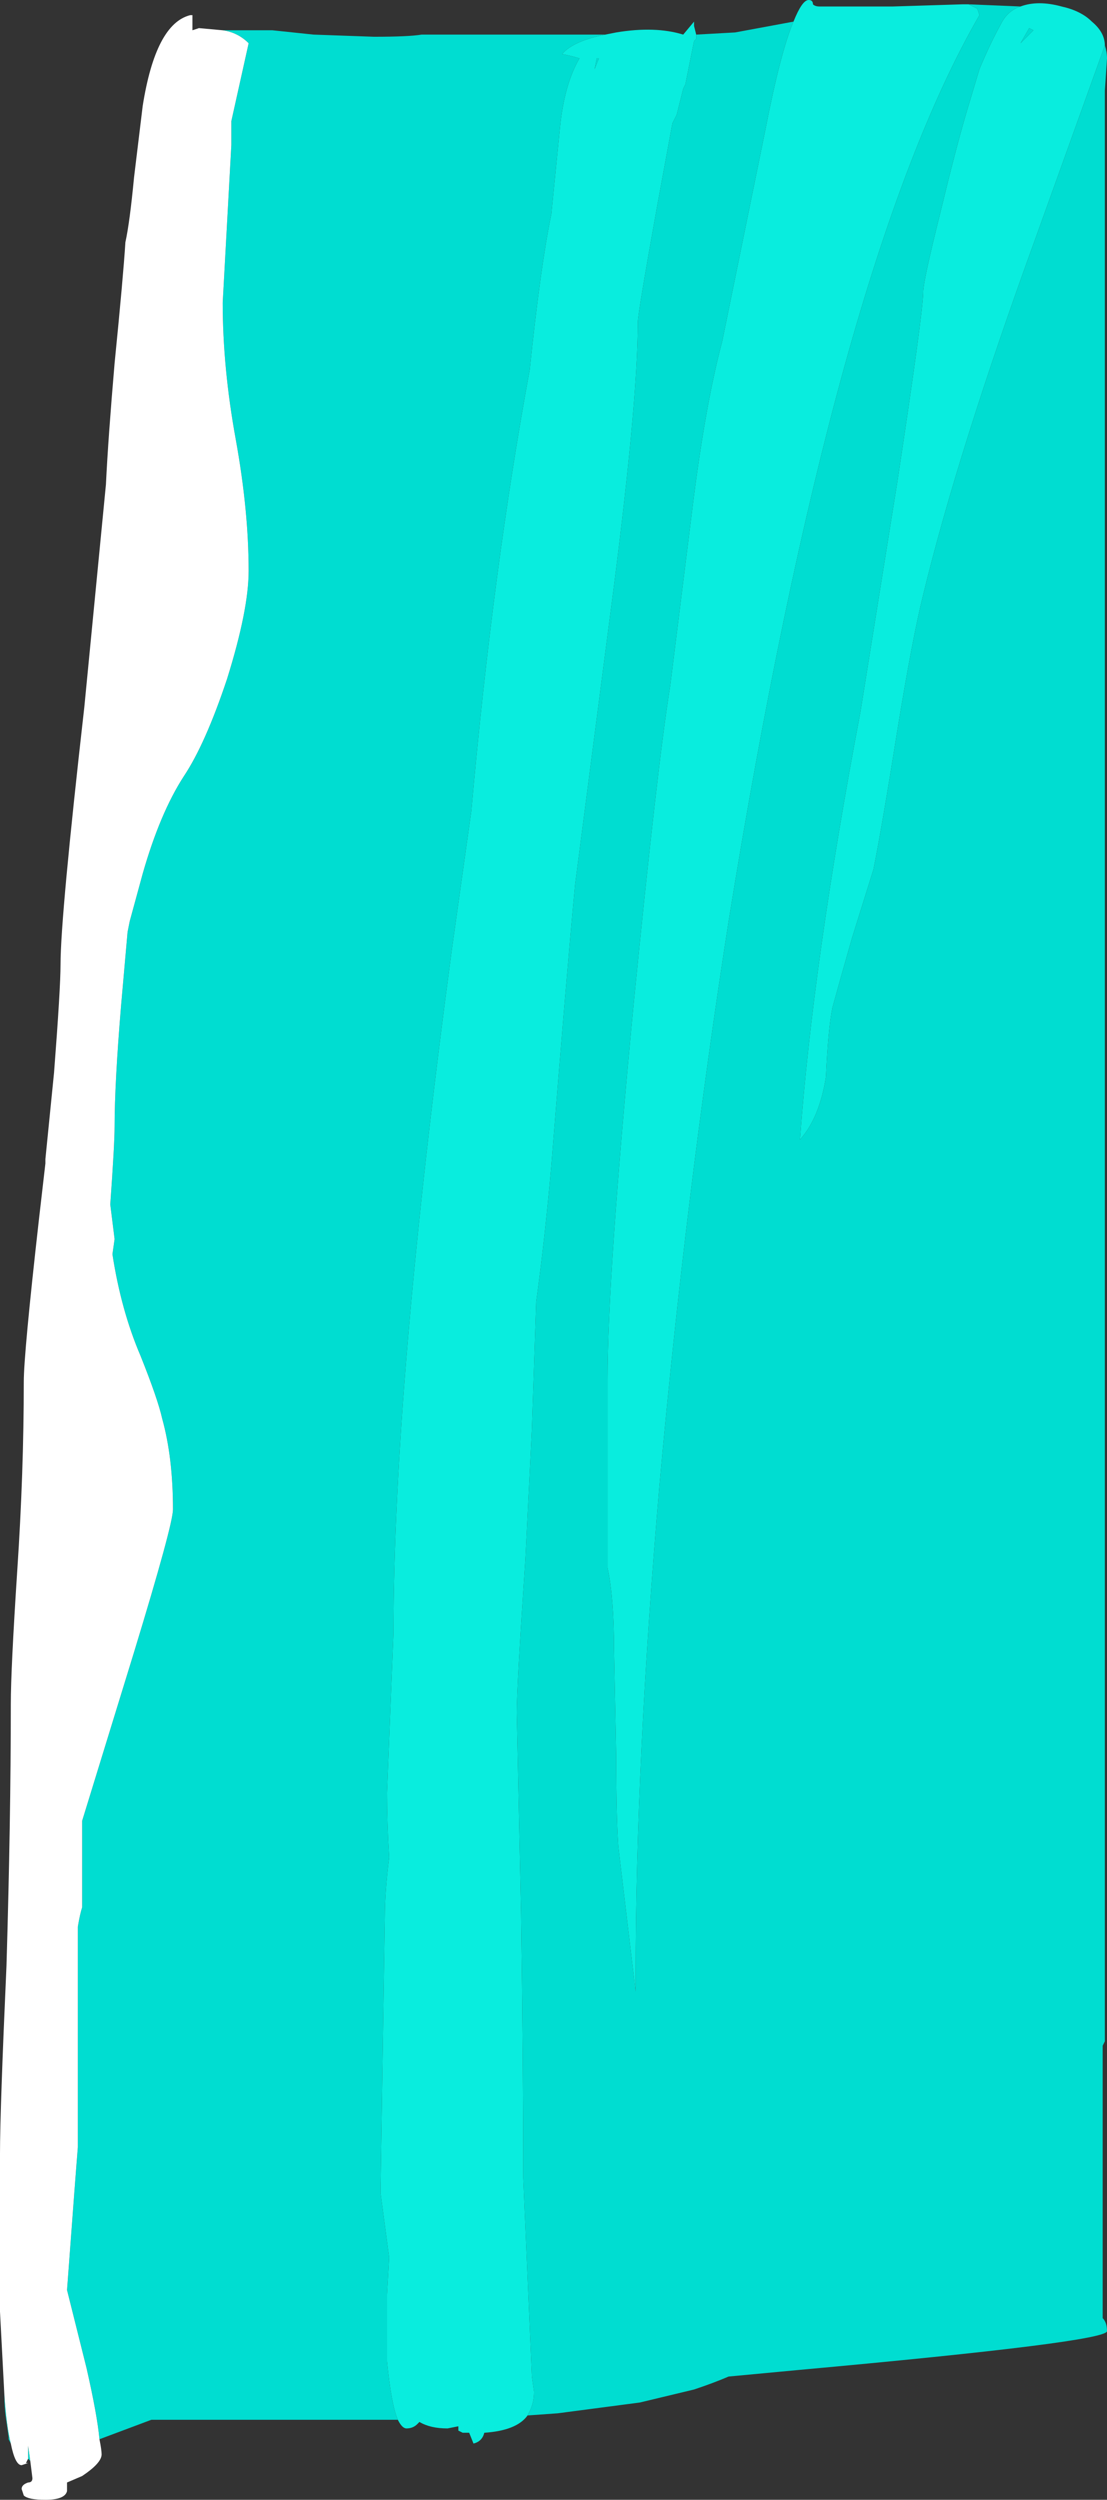 <?xml version="1.0" encoding="UTF-8" standalone="no"?>
<svg xmlns:ffdec="https://www.free-decompiler.com/flash" xmlns:xlink="http://www.w3.org/1999/xlink" ffdec:objectType="frame" height="404.6px" width="179.2px" xmlns="http://www.w3.org/2000/svg">
  <rect width="100%" height="100%" fill="#333333" stroke="none"/>
  <g transform="matrix(1.0, 0.0, 0.0, 1.0, 89.6, 202.3)">
    <use ffdec:characterId="979" height="57.8" transform="matrix(7.0, 0.0, 0.0, 7.0, -89.6, -202.3)" width="25.6" xlink:href="#shape0"/>
  </g>
  <defs>
    <g id="shape0" transform="matrix(1.0, 0.0, 0.0, 1.0, 12.8, 28.9)">
      <path d="M9.6 -28.8 L10.8 -28.75 Q10.5 -28.65 10.35 -28.35 10.1 -27.9 9.85 -27.3 L9.55 -26.3 Q9.3 -25.45 8.95 -24.0 8.55 -22.4 8.55 -22.15 8.55 -21.7 7.95 -17.75 L7.1 -12.45 Q6.0 -6.65 5.7 -2.55 6.15 -3.05 6.3 -4.0 6.35 -5.1 6.45 -5.6 6.6 -6.15 6.9 -7.2 L7.4 -8.8 Q7.6 -9.8 7.95 -12.0 8.3 -14.15 8.55 -15.15 9.35 -18.45 11.15 -23.4 L12.75 -27.85 Q12.8 -27.7 12.8 -27.55 L12.75 -26.8 12.75 18.3 12.7 18.4 12.7 24.7 Q12.8 24.8 12.8 25.0 12.8 25.25 5.65 25.9 L4.05 26.05 Q3.7 26.2 3.25 26.35 L2.0 26.65 0.1 26.9 -0.6 26.95 -0.55 26.85 Q-0.45 26.65 -0.45 26.4 L-0.5 26.05 -0.7 21.45 Q-0.7 18.75 -0.75 15.35 L-0.85 10.7 Q-0.85 10.1 -0.65 7.15 L-0.5 4.15 -0.4 1.2 Q-0.2 -0.25 -0.05 -1.95 0.3 -6.35 0.5 -8.45 L1.3 -14.6 Q1.95 -19.5 1.95 -21.45 1.95 -21.65 2.4 -24.15 L2.75 -26.05 2.85 -26.25 3.0 -26.85 3.05 -26.95 3.25 -27.95 3.3 -28.0 3.3 -28.1 4.2 -28.15 5.55 -28.4 Q5.25 -27.7 4.9 -25.9 L3.9 -21.0 Q3.5 -19.5 3.2 -17.05 L2.7 -13.05 Q2.4 -11.2 1.85 -5.65 1.25 0.6 1.25 3.0 L1.25 7.35 Q1.4 8.05 1.4 9.25 L1.45 11.7 Q1.45 13.1 1.5 13.8 L1.9 17.15 1.9 16.75 Q1.9 11.85 2.45 5.45 3.05 -1.2 4.05 -7.6 6.5 -22.75 9.85 -28.55 L9.8 -28.7 9.6 -28.8 M-3.6 27.05 L-9.3 27.05 -10.5 27.5 Q-10.55 26.95 -10.8 25.85 L-11.25 24.05 Q-11.05 21.35 -11.0 20.75 L-11.0 15.65 Q-10.95 15.35 -10.9 15.2 L-10.9 13.2 -9.7 9.3 Q-8.8 6.35 -8.8 6.0 -8.8 4.8 -9.05 3.9 -9.15 3.45 -9.55 2.45 -10.0 1.4 -10.2 0.1 L-10.15 -0.25 -10.25 -1.05 Q-10.15 -2.45 -10.15 -2.85 -10.15 -3.85 -10.0 -5.65 L-9.85 -7.35 -9.8 -7.6 -9.5 -8.7 Q-9.1 -10.1 -8.55 -10.95 -8.05 -11.7 -7.55 -13.2 -7.05 -14.8 -7.05 -15.7 -7.05 -17.1 -7.35 -18.75 -7.65 -20.4 -7.65 -21.9 L-7.45 -25.55 -7.45 -26.1 -7.05 -27.9 Q-7.3 -28.15 -7.65 -28.2 L-6.5 -28.2 -5.55 -28.1 -4.15 -28.05 Q-3.35 -28.05 -3.05 -28.1 L1.2 -28.1 Q0.45 -27.95 0.2 -27.65 0.45 -27.6 0.6 -27.55 0.25 -26.95 0.15 -25.95 L-0.05 -23.95 Q-0.3 -22.75 -0.55 -20.35 -1.4 -15.75 -1.9 -10.15 L-2.35 -6.95 Q-3.7 3.1 -3.7 8.85 L-3.85 12.55 Q-3.85 13.25 -3.8 14.05 -3.9 14.85 -3.9 15.4 L-4.0 21.8 -3.8 23.3 -3.85 24.15 -3.85 25.7 Q-3.75 26.7 -3.6 27.05 M-12.1 28.0 L-12.15 27.95 -12.15 27.65 -12.1 28.0 M-12.55 27.6 L-12.6 27.5 -12.6 27.45 -12.65 27.1 Q-12.7 26.8 -12.7 26.45 -12.65 27.2 -12.55 27.6 M1.0 -27.55 L1.05 -27.55 0.95 -27.3 1.0 -27.55 M10.8 -27.9 L11.0 -28.25 11.1 -28.2 10.8 -27.9" fill="#00ddd1" fill-rule="evenodd" stroke="none"/>
      <path d="M5.55 -28.4 Q5.75 -28.9 5.9 -28.9 6.0 -28.9 6.0 -28.8 6.05 -28.75 6.15 -28.75 6.8 -28.75 7.85 -28.75 L9.45 -28.8 9.6 -28.8 9.8 -28.7 9.85 -28.55 Q6.5 -22.75 4.05 -7.6 3.05 -1.2 2.45 5.45 1.9 11.85 1.9 16.75 L1.9 17.15 1.5 13.8 Q1.45 13.1 1.45 11.7 L1.4 9.25 Q1.4 8.05 1.25 7.35 L1.25 3.0 Q1.25 0.6 1.85 -5.65 2.4 -11.2 2.7 -13.05 L3.2 -17.05 Q3.5 -19.5 3.9 -21.0 L4.9 -25.9 Q5.25 -27.7 5.55 -28.4 M10.8 -28.75 Q11.2 -28.9 11.75 -28.75 12.2 -28.65 12.45 -28.4 12.75 -28.15 12.75 -27.85 L11.15 -23.4 Q9.35 -18.45 8.55 -15.15 8.3 -14.15 7.95 -12.0 7.6 -9.8 7.4 -8.8 L6.9 -7.2 Q6.6 -6.15 6.45 -5.6 6.35 -5.1 6.3 -4.0 6.15 -3.05 5.7 -2.55 6.0 -6.65 7.1 -12.45 L7.95 -17.75 Q8.55 -21.7 8.55 -22.15 8.55 -22.4 8.95 -24.0 9.3 -25.45 9.55 -26.3 L9.85 -27.3 Q10.1 -27.9 10.35 -28.35 10.5 -28.65 10.8 -28.75 M-0.6 26.95 Q-0.85 27.3 -1.6 27.35 -1.65 27.55 -1.85 27.6 L-1.95 27.35 -2.1 27.35 -2.2 27.3 -2.2 27.2 -2.45 27.25 Q-2.85 27.25 -3.1 27.1 L-3.15 27.15 Q-3.25 27.25 -3.4 27.25 -3.5 27.25 -3.6 27.05 -3.75 26.7 -3.85 25.7 L-3.85 24.15 -3.8 23.3 -4.0 21.8 -3.9 15.4 Q-3.9 14.85 -3.8 14.05 -3.85 13.25 -3.85 12.55 L-3.7 8.85 Q-3.7 3.1 -2.35 -6.95 L-1.9 -10.15 Q-1.4 -15.75 -0.55 -20.35 -0.3 -22.75 -0.05 -23.95 L0.15 -25.95 Q0.25 -26.95 0.6 -27.55 0.45 -27.6 0.2 -27.65 0.45 -27.95 1.2 -28.1 L1.45 -28.15 Q2.35 -28.3 3.0 -28.1 L3.25 -28.4 3.25 -28.3 3.3 -28.1 3.3 -28.0 3.25 -27.95 3.05 -26.95 3.0 -26.85 2.85 -26.25 2.75 -26.05 2.4 -24.15 Q1.95 -21.65 1.95 -21.45 1.95 -19.5 1.3 -14.6 L0.5 -8.45 Q0.3 -6.35 -0.05 -1.95 -0.2 -0.25 -0.4 1.2 L-0.5 4.15 -0.65 7.15 Q-0.85 10.1 -0.85 10.7 L-0.75 15.35 Q-0.7 18.75 -0.7 21.45 L-0.5 26.05 -0.45 26.4 Q-0.45 26.65 -0.55 26.85 L-0.6 26.95 M10.8 -27.9 L11.1 -28.2 11.0 -28.25 10.8 -27.9 M1.0 -27.55 L0.95 -27.3 1.05 -27.55 1.0 -27.55" fill="#09edde" fill-rule="evenodd" stroke="none"/>
      <path d="M-10.5 27.5 Q-10.45 27.75 -10.45 27.85 -10.45 28.05 -10.9 28.35 L-11.25 28.5 -11.25 28.7 Q-11.3 28.9 -11.75 28.9 -12.15 28.9 -12.25 28.8 L-12.3 28.65 Q-12.3 28.55 -12.15 28.5 -12.05 28.5 -12.05 28.4 L-12.1 28.0 -12.15 27.65 -12.15 27.95 -12.2 28.05 -12.15 28.05 -12.3 28.1 Q-12.45 28.1 -12.55 27.6 -12.65 27.2 -12.7 26.45 L-12.8 24.55 -12.8 20.9 Q-12.8 19.9 -12.65 16.55 -12.55 13.2 -12.55 10.5 -12.55 9.7 -12.4 7.4 -12.25 5.15 -12.25 3.05 -12.25 2.4 -11.9 -0.7 L-11.75 -2.0 -11.75 -2.1 -11.55 -4.1 Q-11.4 -6.05 -11.4 -6.6 -11.4 -7.7 -10.85 -12.55 L-10.35 -17.7 Q-10.3 -18.75 -10.15 -20.5 -9.95 -22.5 -9.9 -23.3 -9.8 -23.75 -9.7 -24.8 L-9.5 -26.45 Q-9.2 -28.35 -8.4 -28.55 L-8.35 -28.55 Q-8.35 -28.5 -8.35 -28.35 L-8.35 -28.2 -8.2 -28.25 -7.65 -28.2 Q-7.3 -28.15 -7.05 -27.9 L-7.45 -26.1 -7.45 -25.55 -7.65 -21.9 Q-7.65 -20.4 -7.35 -18.75 -7.05 -17.1 -7.05 -15.7 -7.05 -14.8 -7.55 -13.2 -8.05 -11.7 -8.55 -10.95 -9.1 -10.1 -9.5 -8.7 L-9.8 -7.6 -9.85 -7.35 -10.0 -5.65 Q-10.15 -3.85 -10.15 -2.85 -10.15 -2.45 -10.25 -1.05 L-10.15 -0.25 -10.2 0.1 Q-10.0 1.4 -9.55 2.45 -9.15 3.45 -9.05 3.9 -8.8 4.8 -8.8 6.0 -8.8 6.35 -9.7 9.3 L-10.9 13.2 -10.9 15.2 Q-10.95 15.35 -11.0 15.65 L-11.0 20.75 Q-11.05 21.35 -11.25 24.05 L-10.8 25.85 Q-10.55 26.95 -10.5 27.5" fill="#ffffff" fill-rule="evenodd" stroke="none"/>
    </g>
  </defs>
</svg>
